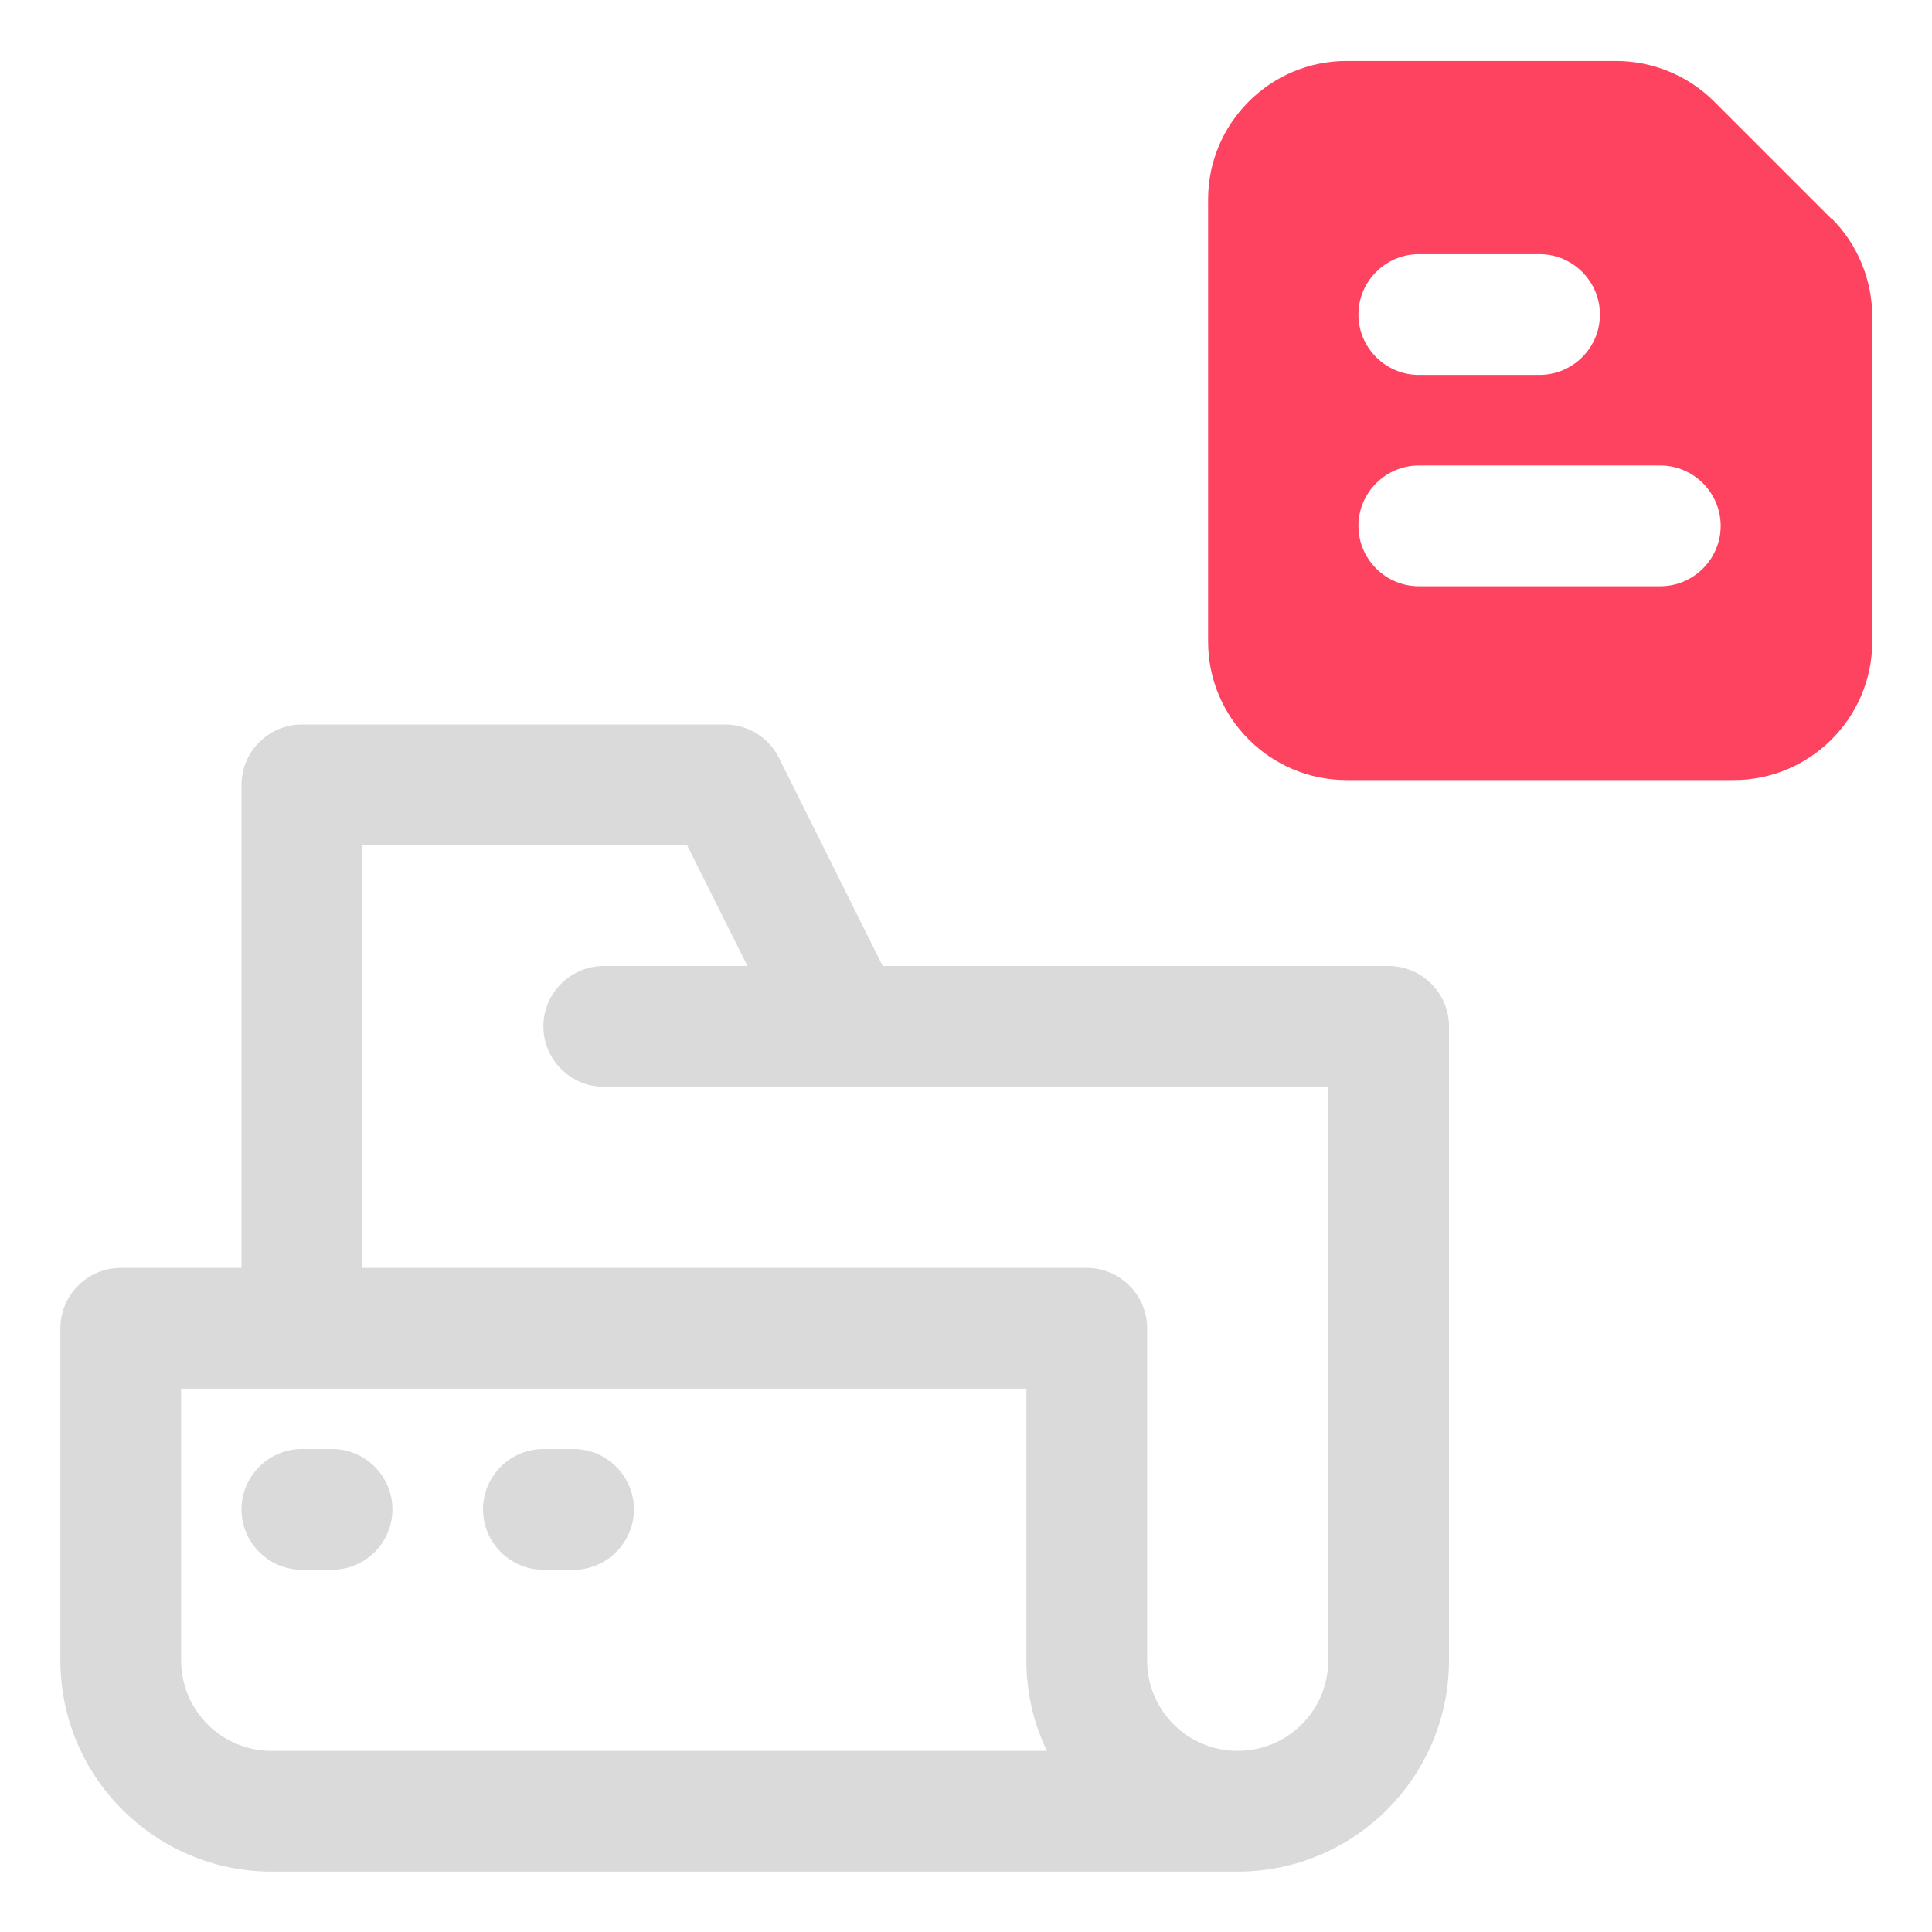 <?xml version="1.0" encoding="UTF-8"?>
<svg id="OBJECT" xmlns="http://www.w3.org/2000/svg" viewBox="0 0 32 32">
  <defs>
    <style>
      .cls-1 {
        fill: #FD4360;
      }

      .cls-2 {
        fill: #dadada;
      }
    </style>
  </defs>
  <g>
    <path class="cls-2" d="M5.5,24h-.5c-.55,0-1,.45-1,1s.45,1,1,1h.5c.55,0,1-.45,1-1s-.45-1-1-1Z"/>
    <path class="cls-2" d="M9.5,24h-.5c-.55,0-1,.45-1,1s.45,1,1,1h.5c.55,0,1-.45,1-1s-.45-1-1-1Z"/>
    <path class="cls-2" d="M23,16H14.62l-1.72-3.45c-.17-.34-.52-.55-.89-.55H5c-.55,0-1,.45-1,1v8H2c-.55,0-1,.45-1,1v5.5c0,1.93,1.57,3.5,3.5,3.5H20.5c1.93,0,3.5-1.57,3.5-3.5v-10.5c0-.55-.45-1-1-1ZM4.5,29c-.83,0-1.5-.67-1.5-1.5v-4.5h14v4.5c0,.54,.12,1.04,.34,1.5H4.5Zm17.5-1.5c0,.83-.67,1.5-1.5,1.5s-1.5-.67-1.5-1.5v-5.5c0-.55-.45-1-1-1H6v-7h5.38l1,2h-2.38c-.55,0-1,.45-1,1s.45,1,1,1h12v9.5Z"/>
  </g>
  <path class="cls-1" d="M30.33,3.62l-1.94-1.94c-.43-.43-1.02-.67-1.62-.67h-4.47c-1.26,0-2.29,1.03-2.29,2.29v7.33c0,1.26,1.03,2.29,2.29,2.29h6.42c1.26,0,2.29-1.03,2.29-2.29V5.24c0-.6-.24-1.19-.67-1.62Zm-6.83,.59h2c.55,0,1,.45,1,1s-.45,1-1,1h-2c-.55,0-1-.45-1-1s.45-1,1-1Zm4,5.5h-4c-.55,0-1-.45-1-1s.45-1,1-1h4c.55,0,1,.45,1,1s-.45,1-1,1Z"/>
</svg>